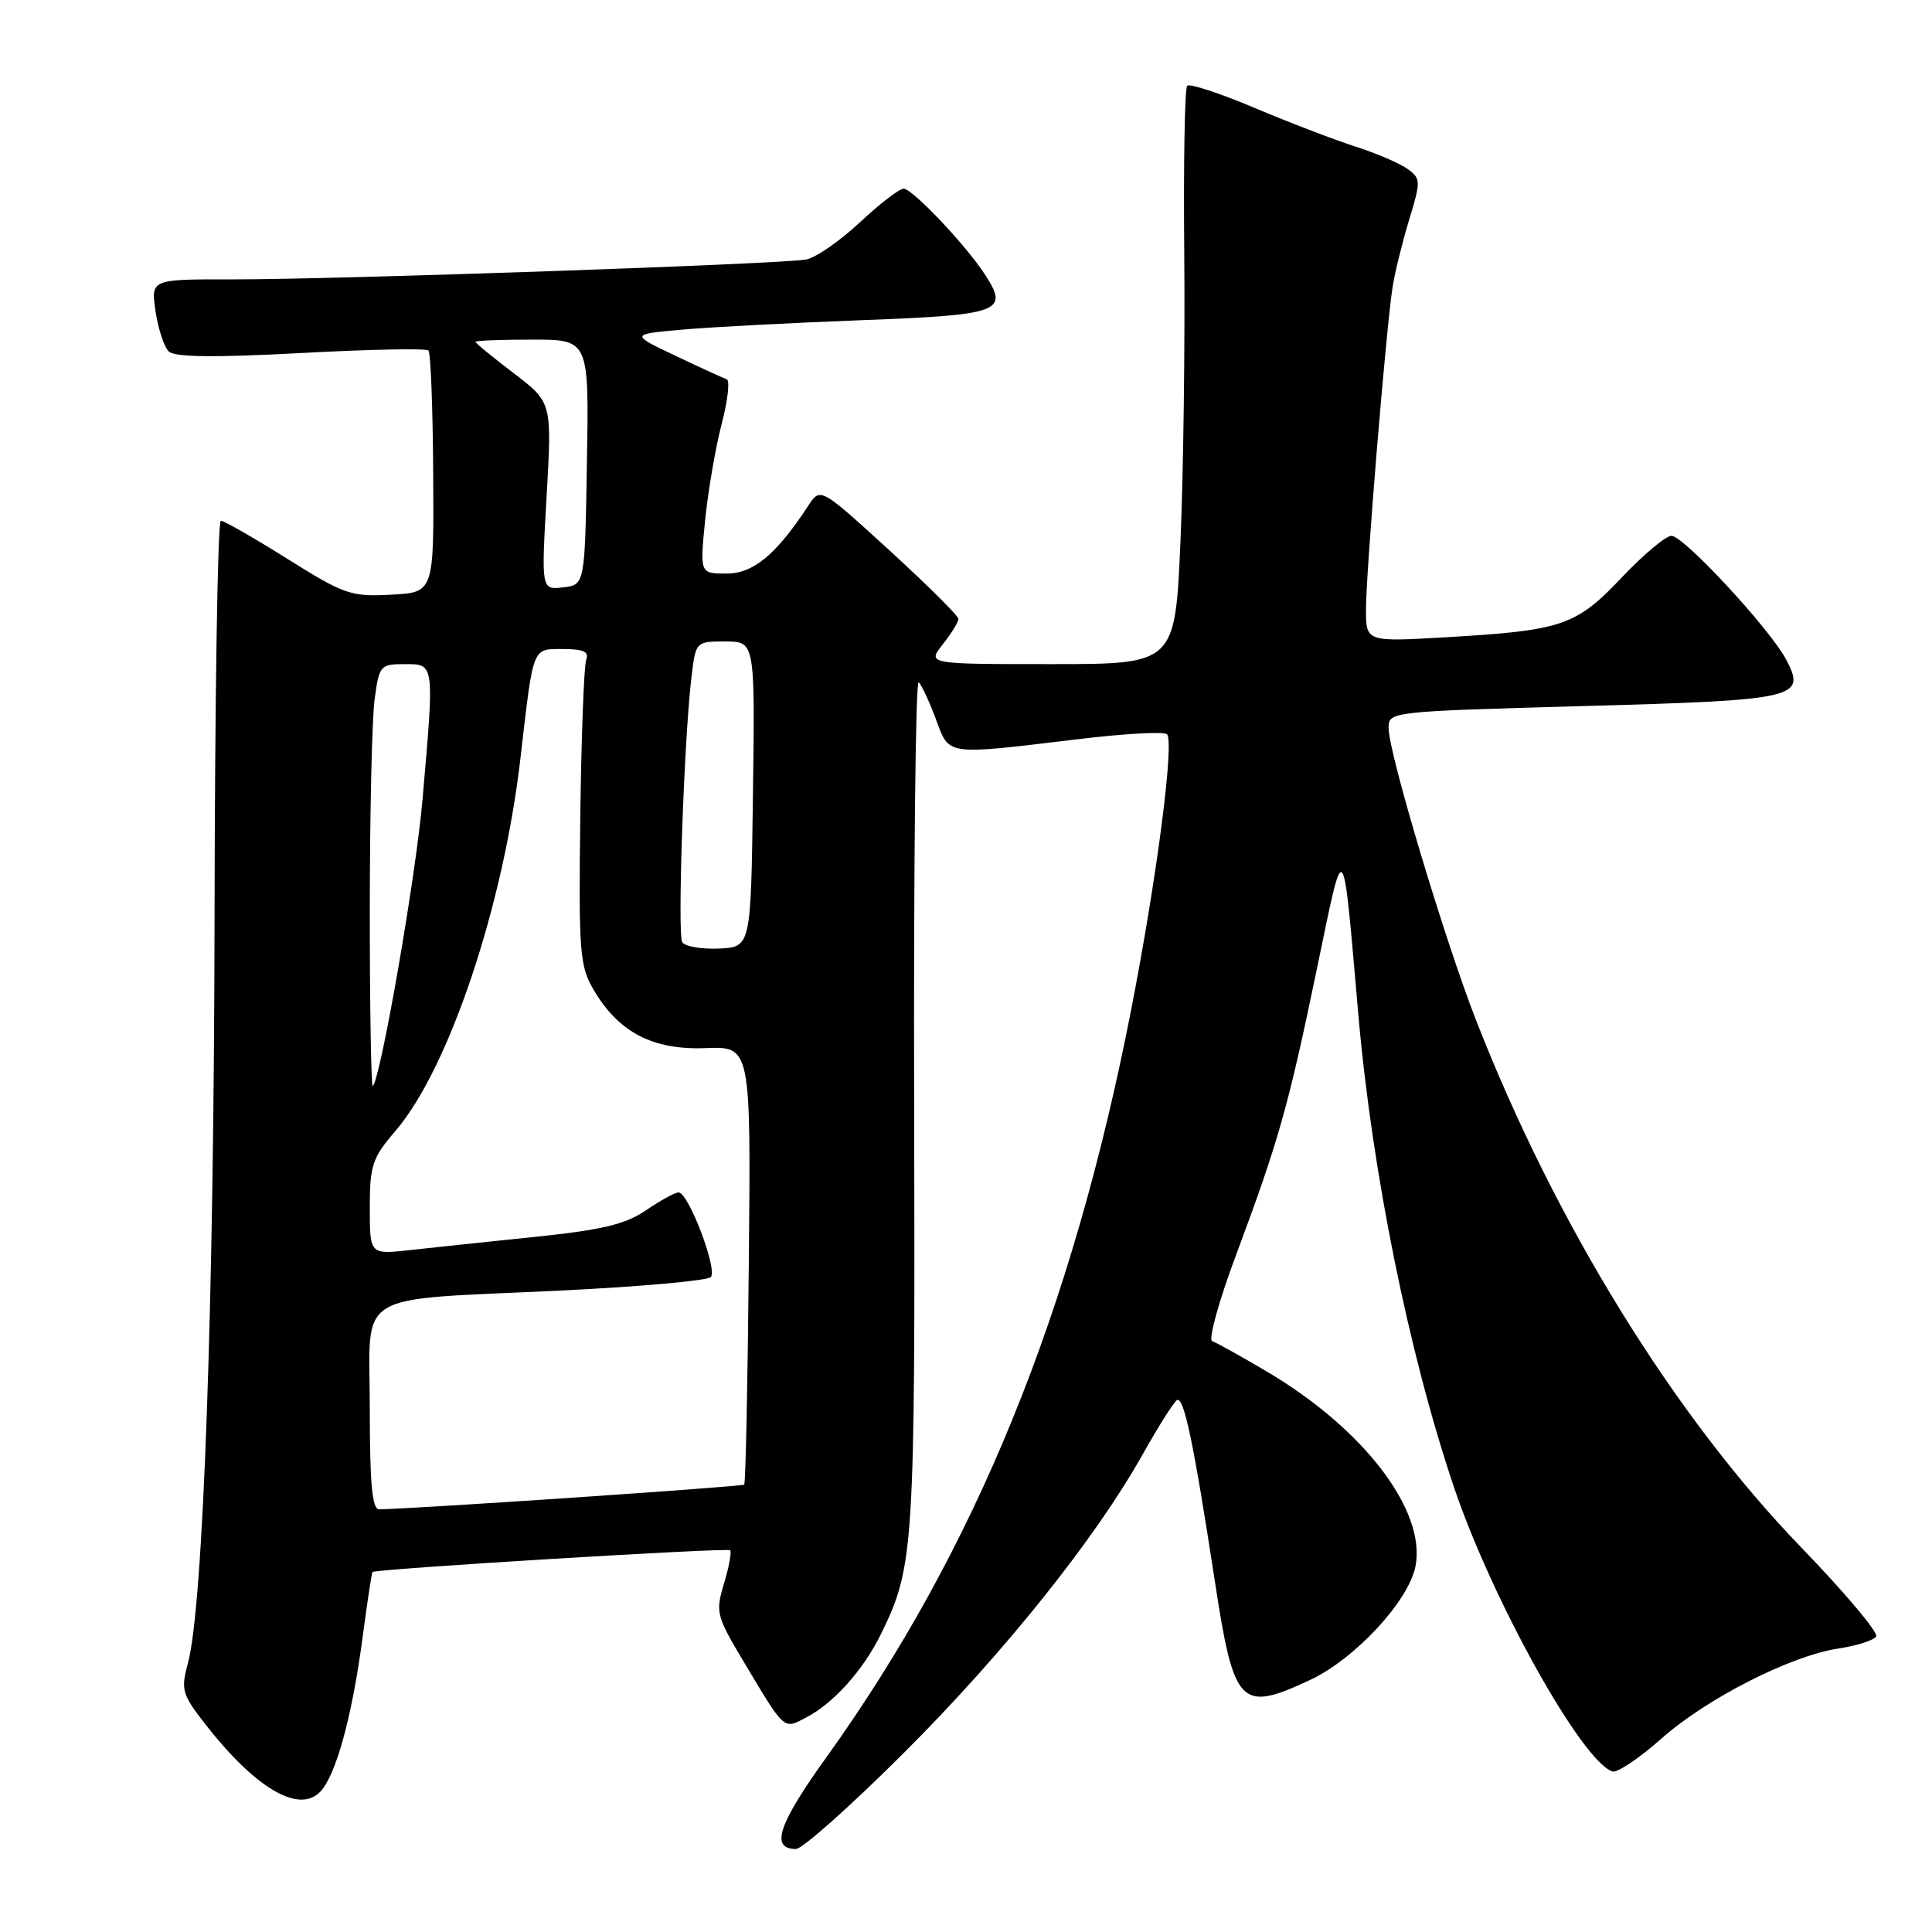 <?xml version="1.0" encoding="UTF-8" standalone="no"?>
<!DOCTYPE svg PUBLIC "-//W3C//DTD SVG 1.1//EN" "http://www.w3.org/Graphics/SVG/1.1/DTD/svg11.dtd" >
<svg xmlns="http://www.w3.org/2000/svg" xmlns:xlink="http://www.w3.org/1999/xlink" version="1.1" viewBox="0 0 256 256">
 <g >
 <path fill="currentColor"
d=" M 119.78 232.25 C 133.11 218.95 145.22 203.80 151.48 192.59 C 153.51 188.98 155.52 185.80 155.95 185.53 C 156.87 184.96 158.17 191.20 160.97 209.50 C 163.50 226.06 164.33 226.92 173.54 222.63 C 179.54 219.84 186.70 212.11 187.57 207.49 C 188.95 200.12 180.70 189.33 167.90 181.76 C 164.44 179.71 161.16 177.89 160.62 177.71 C 160.09 177.53 161.48 172.46 163.73 166.44 C 169.43 151.17 170.69 146.71 174.47 128.50 C 178.20 110.54 177.86 110.18 179.98 134.37 C 181.81 155.28 186.64 179.18 192.62 196.95 C 197.71 212.05 209.60 233.40 213.66 234.73 C 214.29 234.93 217.18 233.00 220.08 230.43 C 226.12 225.06 237.27 219.38 243.65 218.43 C 246.06 218.06 248.28 217.35 248.60 216.84 C 248.92 216.33 244.44 211.01 238.66 205.03 C 221.81 187.58 206.13 162.17 195.59 135.20 C 191.41 124.49 184.00 99.76 184.00 96.49 C 184.00 94.28 184.07 94.28 209.75 93.56 C 238.24 92.77 239.38 92.51 236.66 87.37 C 234.48 83.28 223.10 71.00 221.48 71.00 C 220.73 71.00 217.77 73.48 214.91 76.50 C 208.85 82.91 207.01 83.54 191.75 84.43 C 181.00 85.06 181.00 85.06 181.00 80.74 C 181.00 75.82 183.68 43.32 184.53 38.00 C 184.83 36.08 185.82 32.08 186.72 29.12 C 188.28 24.00 188.27 23.67 186.53 22.40 C 185.52 21.66 182.41 20.32 179.60 19.42 C 176.80 18.52 170.76 16.21 166.20 14.28 C 161.63 12.35 157.63 11.04 157.31 11.36 C 156.98 11.68 156.81 21.70 156.92 33.63 C 157.03 45.55 156.81 62.67 156.42 71.66 C 155.71 88.00 155.71 88.00 139.28 88.00 C 122.85 88.00 122.85 88.00 124.93 85.37 C 126.07 83.92 127.00 82.40 127.00 82.01 C 127.00 81.61 122.88 77.52 117.85 72.92 C 108.70 64.56 108.70 64.56 107.10 67.01 C 102.85 73.49 99.83 76.00 96.27 76.00 C 92.74 76.00 92.74 76.00 93.43 68.96 C 93.82 65.09 94.80 59.36 95.61 56.23 C 96.43 53.10 96.74 50.41 96.30 50.26 C 95.86 50.11 92.80 48.71 89.50 47.14 C 83.50 44.29 83.50 44.29 90.50 43.67 C 94.35 43.33 105.07 42.77 114.32 42.42 C 132.66 41.72 133.75 41.31 130.48 36.33 C 127.88 32.36 120.89 25.00 119.73 25.00 C 119.17 25.00 116.56 27.01 113.94 29.46 C 111.32 31.91 108.12 34.13 106.84 34.38 C 103.74 34.99 44.45 37.04 30.74 37.02 C 19.98 37.00 19.98 37.00 20.61 41.25 C 20.96 43.59 21.75 45.98 22.37 46.58 C 23.16 47.33 28.42 47.39 39.87 46.78 C 48.87 46.29 56.47 46.14 56.77 46.44 C 57.07 46.73 57.35 54.07 57.40 62.74 C 57.50 78.50 57.50 78.50 51.82 78.80 C 46.49 79.08 45.62 78.78 38.08 74.05 C 33.65 71.27 29.68 69.00 29.26 69.00 C 28.84 69.00 28.47 92.51 28.43 121.25 C 28.36 172.77 26.94 212.81 24.91 220.33 C 23.95 223.92 24.10 224.48 27.21 228.47 C 33.79 236.91 39.54 240.32 42.38 237.47 C 44.48 235.38 46.64 227.54 48.04 217.00 C 48.66 212.33 49.25 208.41 49.36 208.30 C 49.78 207.89 96.38 205.05 96.75 205.42 C 96.96 205.63 96.60 207.61 95.94 209.81 C 94.79 213.63 94.91 214.10 98.53 220.16 C 104.07 229.43 103.78 229.17 106.85 227.56 C 110.48 225.67 114.39 221.29 116.74 216.50 C 121.13 207.55 121.27 205.31 121.13 146.08 C 121.05 115.04 121.32 89.99 121.73 90.39 C 122.13 90.80 123.17 93.02 124.02 95.32 C 125.83 100.17 125.14 100.07 142.72 97.96 C 148.89 97.21 154.25 96.91 154.63 97.29 C 155.63 98.30 153.30 116.27 149.91 133.67 C 142.09 173.83 129.24 205.36 109.50 232.85 C 103.11 241.75 102.03 245.00 105.47 245.00 C 106.32 245.00 112.76 239.26 119.78 232.25 Z  M 49.00 186.62 C 49.00 170.75 46.38 172.35 74.41 171.00 C 84.81 170.49 93.70 169.70 94.18 169.22 C 95.13 168.27 91.23 158.00 89.91 158.00 C 89.46 158.00 87.52 159.06 85.61 160.36 C 82.84 162.24 79.79 162.97 70.81 163.90 C 64.59 164.54 57.14 165.33 54.25 165.65 C 49.00 166.23 49.00 166.23 49.00 160.02 C 49.00 154.41 49.32 153.44 52.42 149.83 C 59.49 141.56 66.69 120.09 68.96 100.50 C 70.70 85.44 70.48 86.00 74.63 86.00 C 77.29 86.00 78.08 86.36 77.68 87.40 C 77.38 88.17 77.03 97.55 76.89 108.25 C 76.67 126.10 76.81 127.99 78.63 131.10 C 81.94 136.78 86.49 139.16 93.49 138.88 C 99.50 138.65 99.50 138.65 99.22 167.52 C 99.07 183.40 98.80 196.54 98.61 196.72 C 98.34 196.99 54.50 199.96 50.25 199.99 C 49.31 200.00 49.00 196.66 49.00 186.62 Z  M 49.00 120.81 C 49.00 107.87 49.29 95.19 49.64 92.64 C 50.25 88.17 50.39 88.00 53.64 88.00 C 57.60 88.00 57.57 87.76 55.98 106.00 C 55.10 116.13 50.47 142.79 49.40 143.92 C 49.18 144.15 49.00 133.75 49.00 120.81 Z  M 90.40 124.85 C 89.74 123.77 90.63 98.06 91.62 89.75 C 92.19 85.00 92.19 85.00 96.11 85.00 C 100.04 85.00 100.04 85.00 99.77 105.25 C 99.50 125.50 99.50 125.50 95.27 125.69 C 92.95 125.79 90.76 125.41 90.40 124.85 Z  M 72.43 65.74 C 73.14 53.32 73.14 53.32 68.07 49.45 C 65.28 47.33 63.00 45.46 63.00 45.29 C 63.00 45.13 66.39 45.00 70.52 45.00 C 78.05 45.00 78.05 45.00 77.77 61.25 C 77.50 77.50 77.50 77.50 74.61 77.83 C 71.72 78.16 71.72 78.16 72.43 65.74 Z "/>
</g>
</svg>